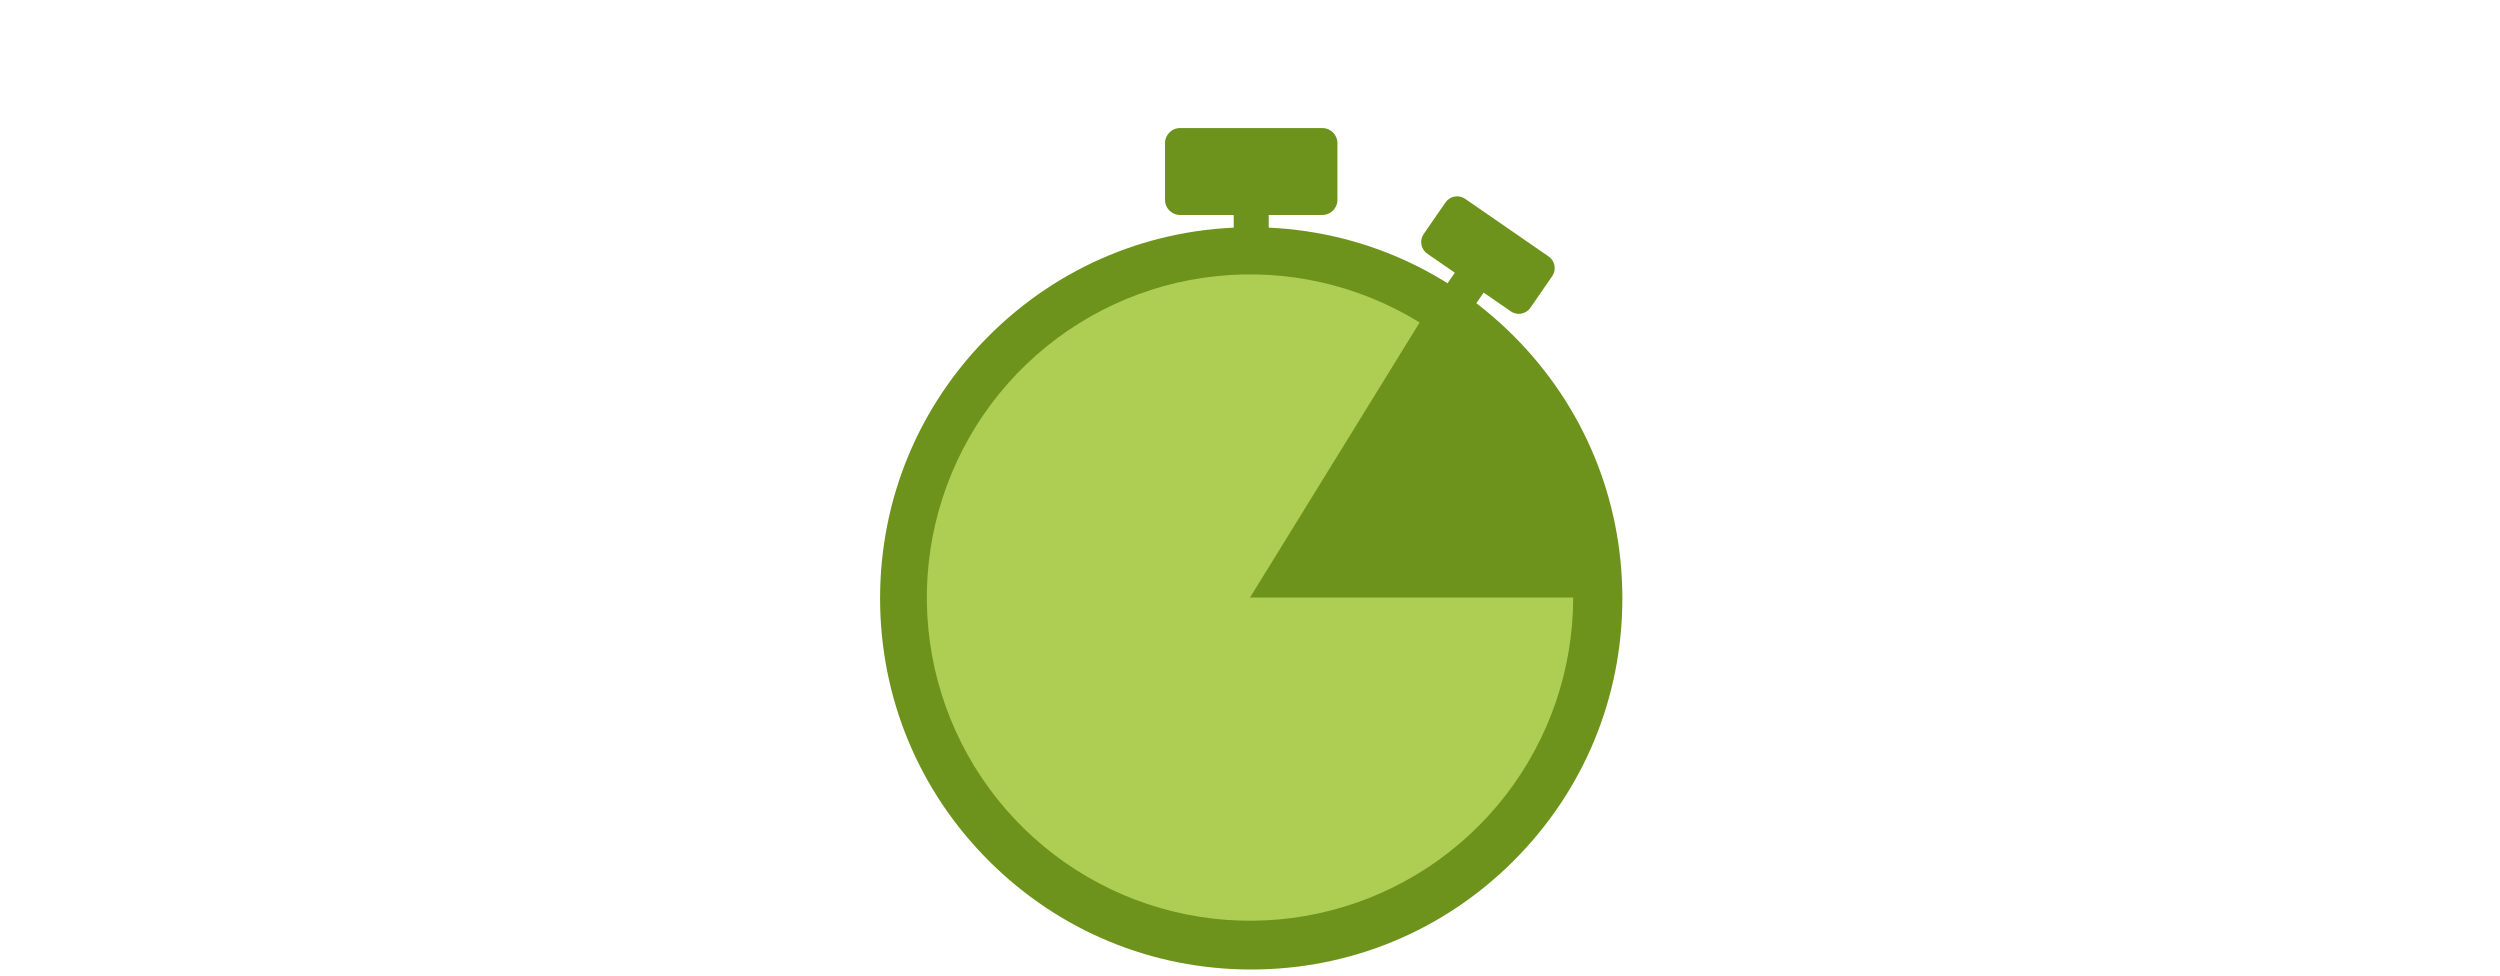 <svg width="410" height="160" viewBox="0 0 410 160" fill="none" xmlns="http://www.w3.org/2000/svg">
<path d="M248.239 55.093C236.743 43.597 221.458 37.266 205.2 37.266C188.942 37.266 173.657 43.597 162.161 55.093C150.665 66.589 144.334 81.874 144.334 98.132C144.334 114.39 150.665 129.675 162.161 141.171C173.658 152.667 188.942 158.999 205.2 158.999C221.458 158.999 236.743 152.667 248.239 141.171C259.736 129.675 266.067 114.39 266.067 98.132C266.067 81.874 259.736 66.589 248.239 55.093Z" fill="#6E931C"/>
<path d="M258 98C258 109.733 254.107 121.134 246.931 130.416C239.754 139.699 229.701 146.338 218.346 149.292C206.991 152.247 194.977 151.35 184.187 146.742C173.396 142.135 164.44 134.077 158.721 123.832C153.003 113.587 150.845 101.734 152.587 90.131C154.329 78.529 159.872 67.832 168.347 59.718C176.822 51.603 187.749 46.531 199.417 45.295C211.084 44.059 222.832 46.729 232.819 52.888L205 98H258Z" fill="#ADCE52"/>
<path d="M253.976 42.062L240.285 32.609C239.233 31.883 237.787 32.148 237.061 33.199L233.483 38.38C233.132 38.89 232.999 39.505 233.111 40.114C233.222 40.724 233.564 41.253 234.074 41.605L238.591 44.724L235.747 48.843L240.471 52.105L243.315 47.986L247.765 51.058C248.166 51.334 248.624 51.467 249.078 51.467C249.814 51.467 250.539 51.118 250.989 50.467L254.566 45.286C255.292 44.235 255.027 42.789 253.976 42.062Z" fill="#6E931C"/>
<path d="M216.867 21H193.535C192.173 21 191.064 22.108 191.064 23.47V32.784C191.064 34.146 192.173 35.255 193.535 35.255H202.33V40.217H208.071V35.255H216.867C218.229 35.255 219.337 34.146 219.337 32.784V23.47C219.337 22.108 218.229 21 216.867 21Z" fill="#6E931C"/>
</svg>
